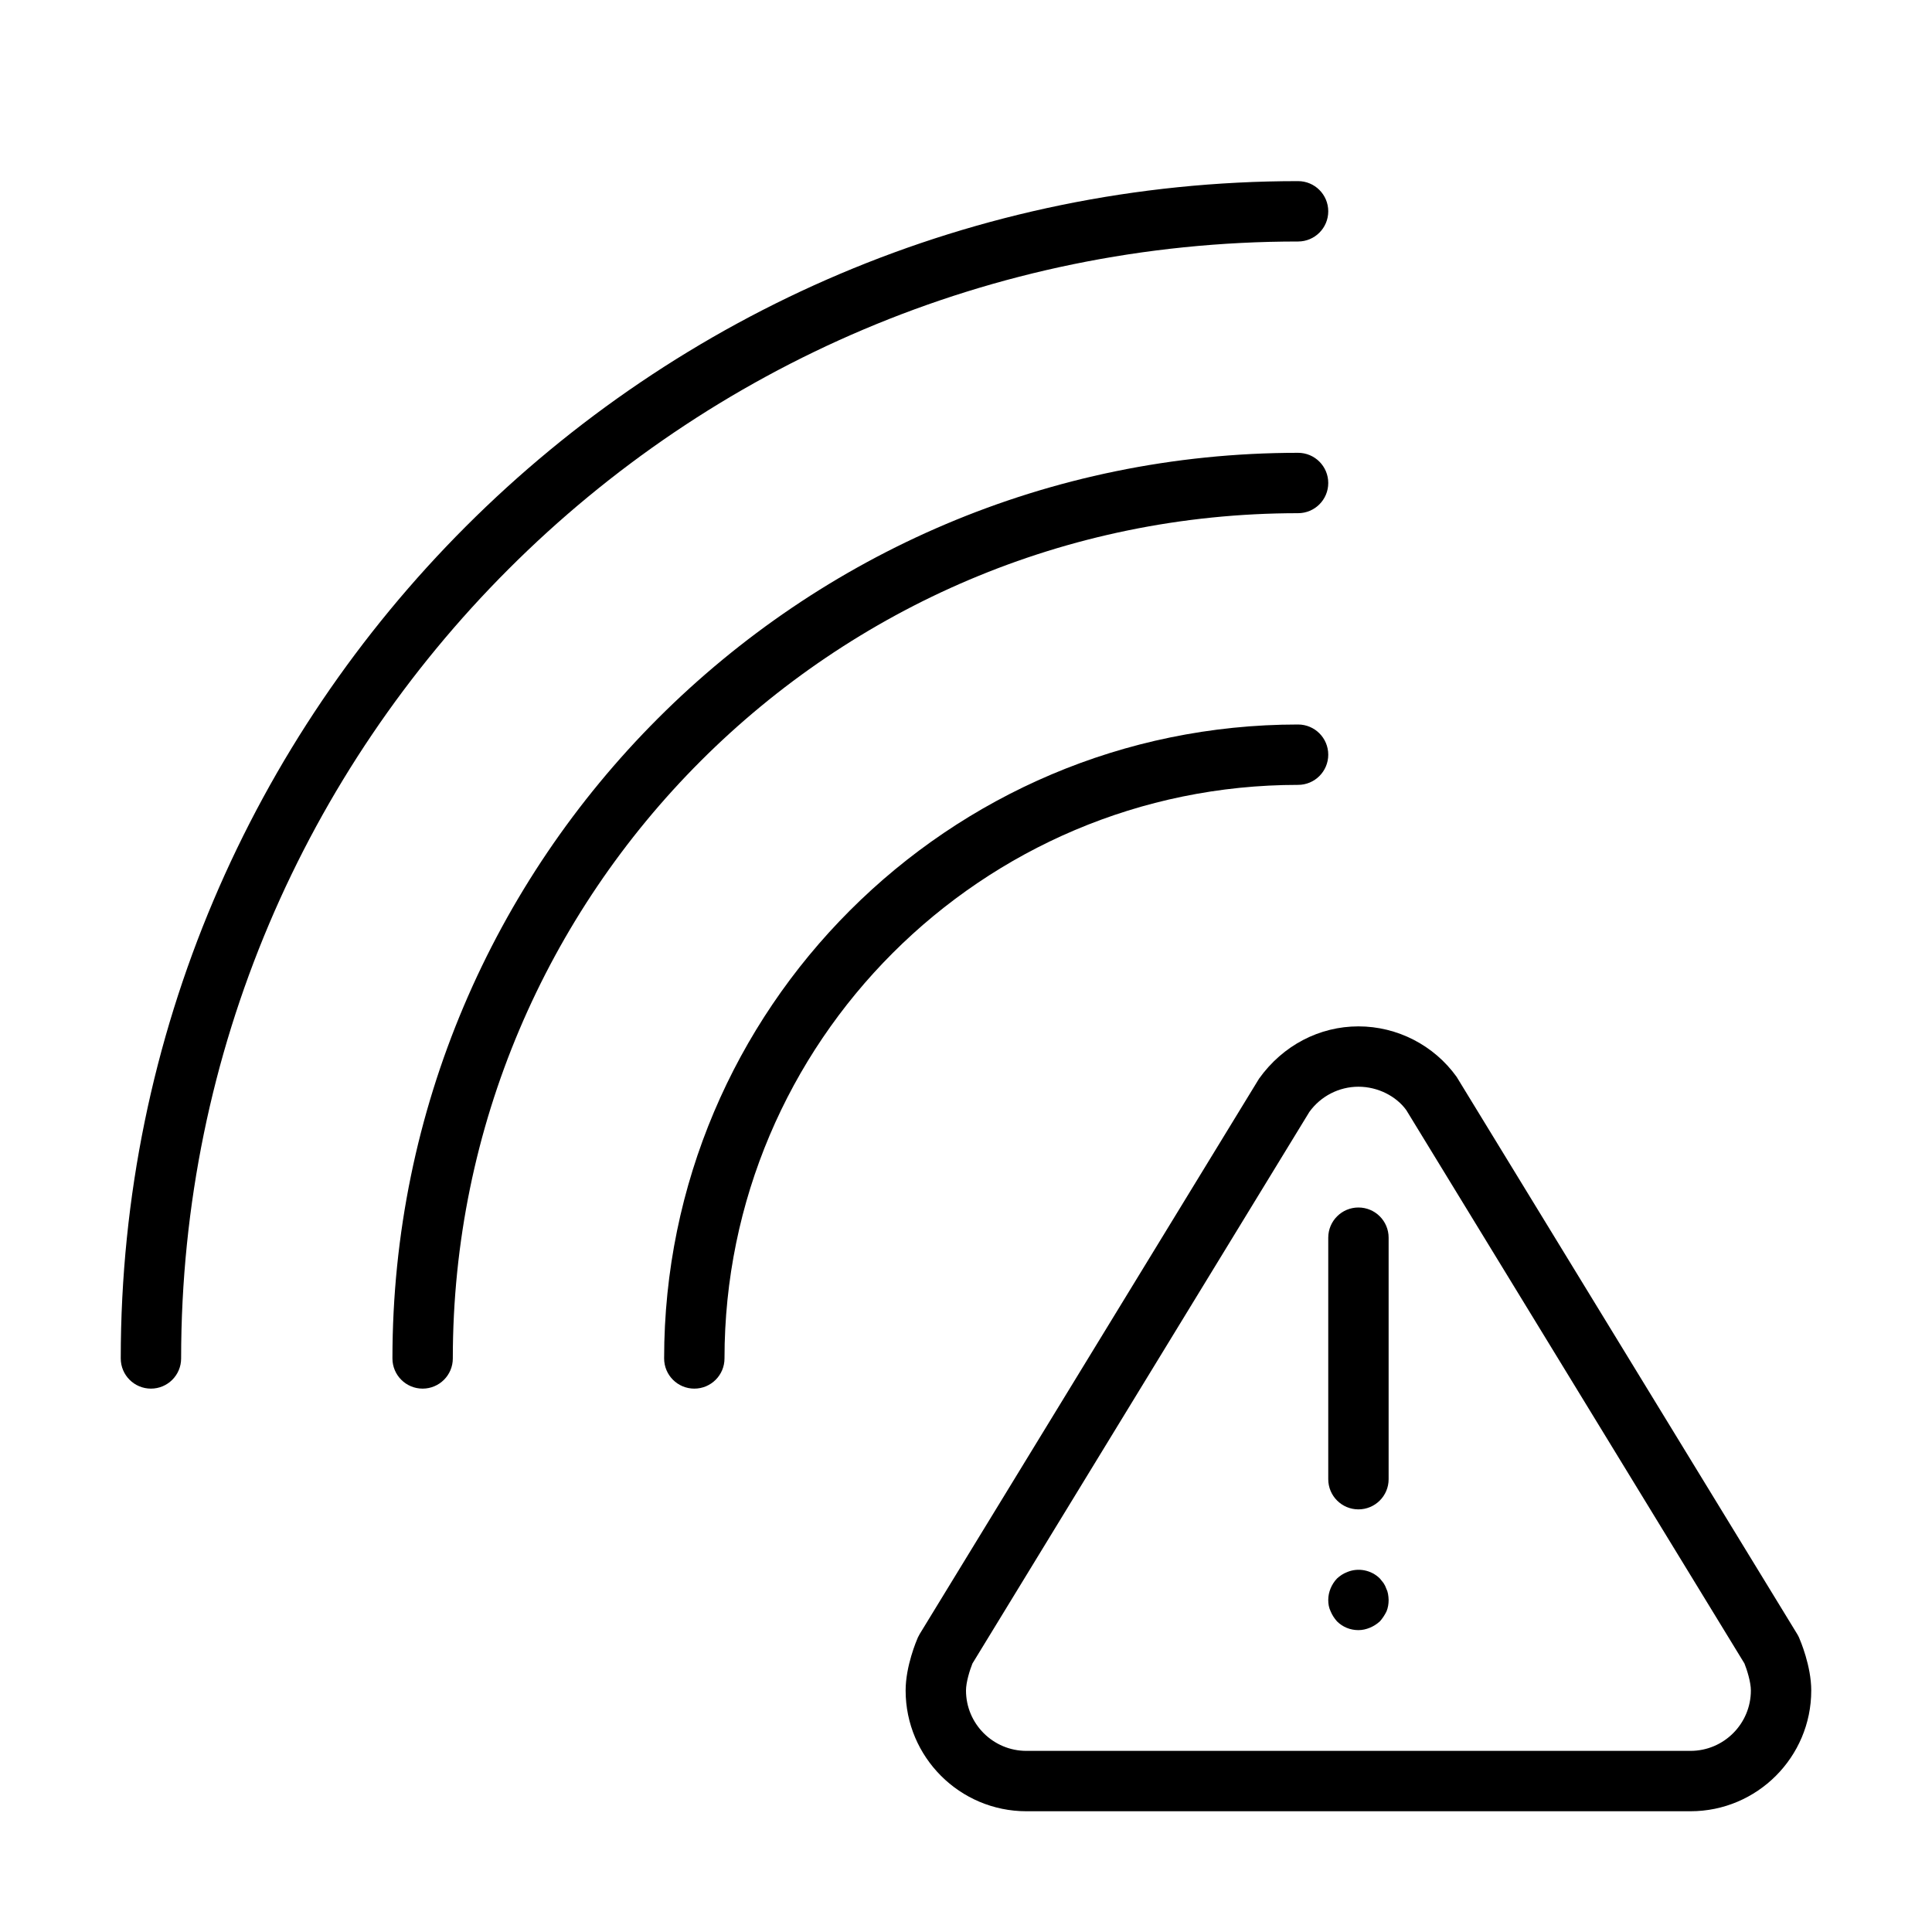 <?xml version="1.0" encoding="UTF-8" standalone="no"?>
<svg width="64px" height="64px" viewBox="0 0 64 64" version="1.1" xmlns="http://www.w3.org/2000/svg" xmlns:xlink="http://www.w3.org/1999/xlink">
    <!-- Generator: Sketch 3.7.2 (28276) - http://www.bohemiancoding.com/sketch -->
    <title>net-wifi-warning</title>
    <desc>Created with Sketch.</desc>
    <defs></defs>
    <g id="64px-Line" stroke="none" stroke-width="1" fill="none" fill-rule="evenodd">
        <g id="net-wifi-warning"></g>
        <path d="M59.533,54.128 L48.252,35.671 C47.502,34.625 46.286,34 45,34 C43.713,34 42.498,34.625 41.707,35.733 L30.467,54.128 C30.444,54.166 30.424,54.205 30.405,54.245 C30.364,54.34 30,55.188 30,56 C30,58.206 31.794,60 34,60 L56,60 C58.206,60 60,58.206 60,56 C60,55.188 59.636,54.34 59.595,54.245 C59.577,54.205 59.556,54.166 59.533,54.128 L59.533,54.128 Z M56,58 L34,58 C32.897,58 32,57.103 32,56 C32,55.728 32.123,55.33 32.213,55.106 L43.373,36.836 C43.749,36.312 44.357,35.999 45,35.999 C45.643,35.999 46.251,36.311 46.586,36.775 L57.787,55.105 C57.867,55.304 58,55.717 58,55.999 C58,57.103 57.103,58 56,58 L56,58 Z" id="Shape" fill="#000000"></path>
        <path d="M45,40 C44.448,40 44,40.447 44,41 L44,49 C44,49.553 44.448,50 45,50 C45.552,50 46,49.553 46,49 L46,41 C46,40.447 45.552,40 45,40 L45,40 Z" id="Shape" fill="#000000"></path>
        <path d="M45.92,52.62 C45.9,52.559 45.87,52.5 45.83,52.439 C45.79,52.389 45.75,52.339 45.71,52.29 C45.43,52.01 44.99,51.92 44.62,52.08 C44.49,52.13 44.39,52.2 44.29,52.29 C44.11,52.479 44,52.74 44,53 C44,53.13 44.02,53.26 44.08,53.38 C44.13,53.5 44.2,53.609 44.29,53.71 C44.48,53.899 44.73,54 45,54 C45.13,54 45.26,53.97 45.38,53.92 C45.5,53.87 45.61,53.8 45.71,53.71 C45.8,53.609 45.87,53.5 45.93,53.38 C45.98,53.26 46,53.13 46,53 C46,52.93 45.99,52.87 45.98,52.8 C45.97,52.74 45.95,52.68 45.92,52.62 L45.92,52.62 Z" id="Shape" fill="#000000"></path>
        <path d="M43,8 C43.552,8 44,7.553 44,7 C44,6.447 43.552,6 43,6 C21.495,6 4,23.495 4,45 C4,45.553 4.448,46 5,46 C5.552,46 6,45.553 6,45 C6,24.598 22.598,8 43,8 L43,8 Z" id="Shape" fill="#000000"></path>
        <path d="M43,17 C43.552,17 44,16.553 44,16 C44,15.447 43.552,15 43,15 C26.458,15 13,28.458 13,45 C13,45.553 13.448,46 14,46 C14.552,46 15,45.553 15,45 C15,29.561 27.561,17 43,17 L43,17 Z" id="Shape" fill="#000000"></path>
        <path d="M43,24 C31.42,24 22,33.421 22,45 C22,45.553 22.448,46 23,46 C23.552,46 24,45.553 24,45 C24,34.523 32.523,26 43,26 C43.552,26 44,25.553 44,25 C44,24.447 43.552,24 43,24 L43,24 Z" id="Shape" fill="#000000"></path>
    </g>
</svg>